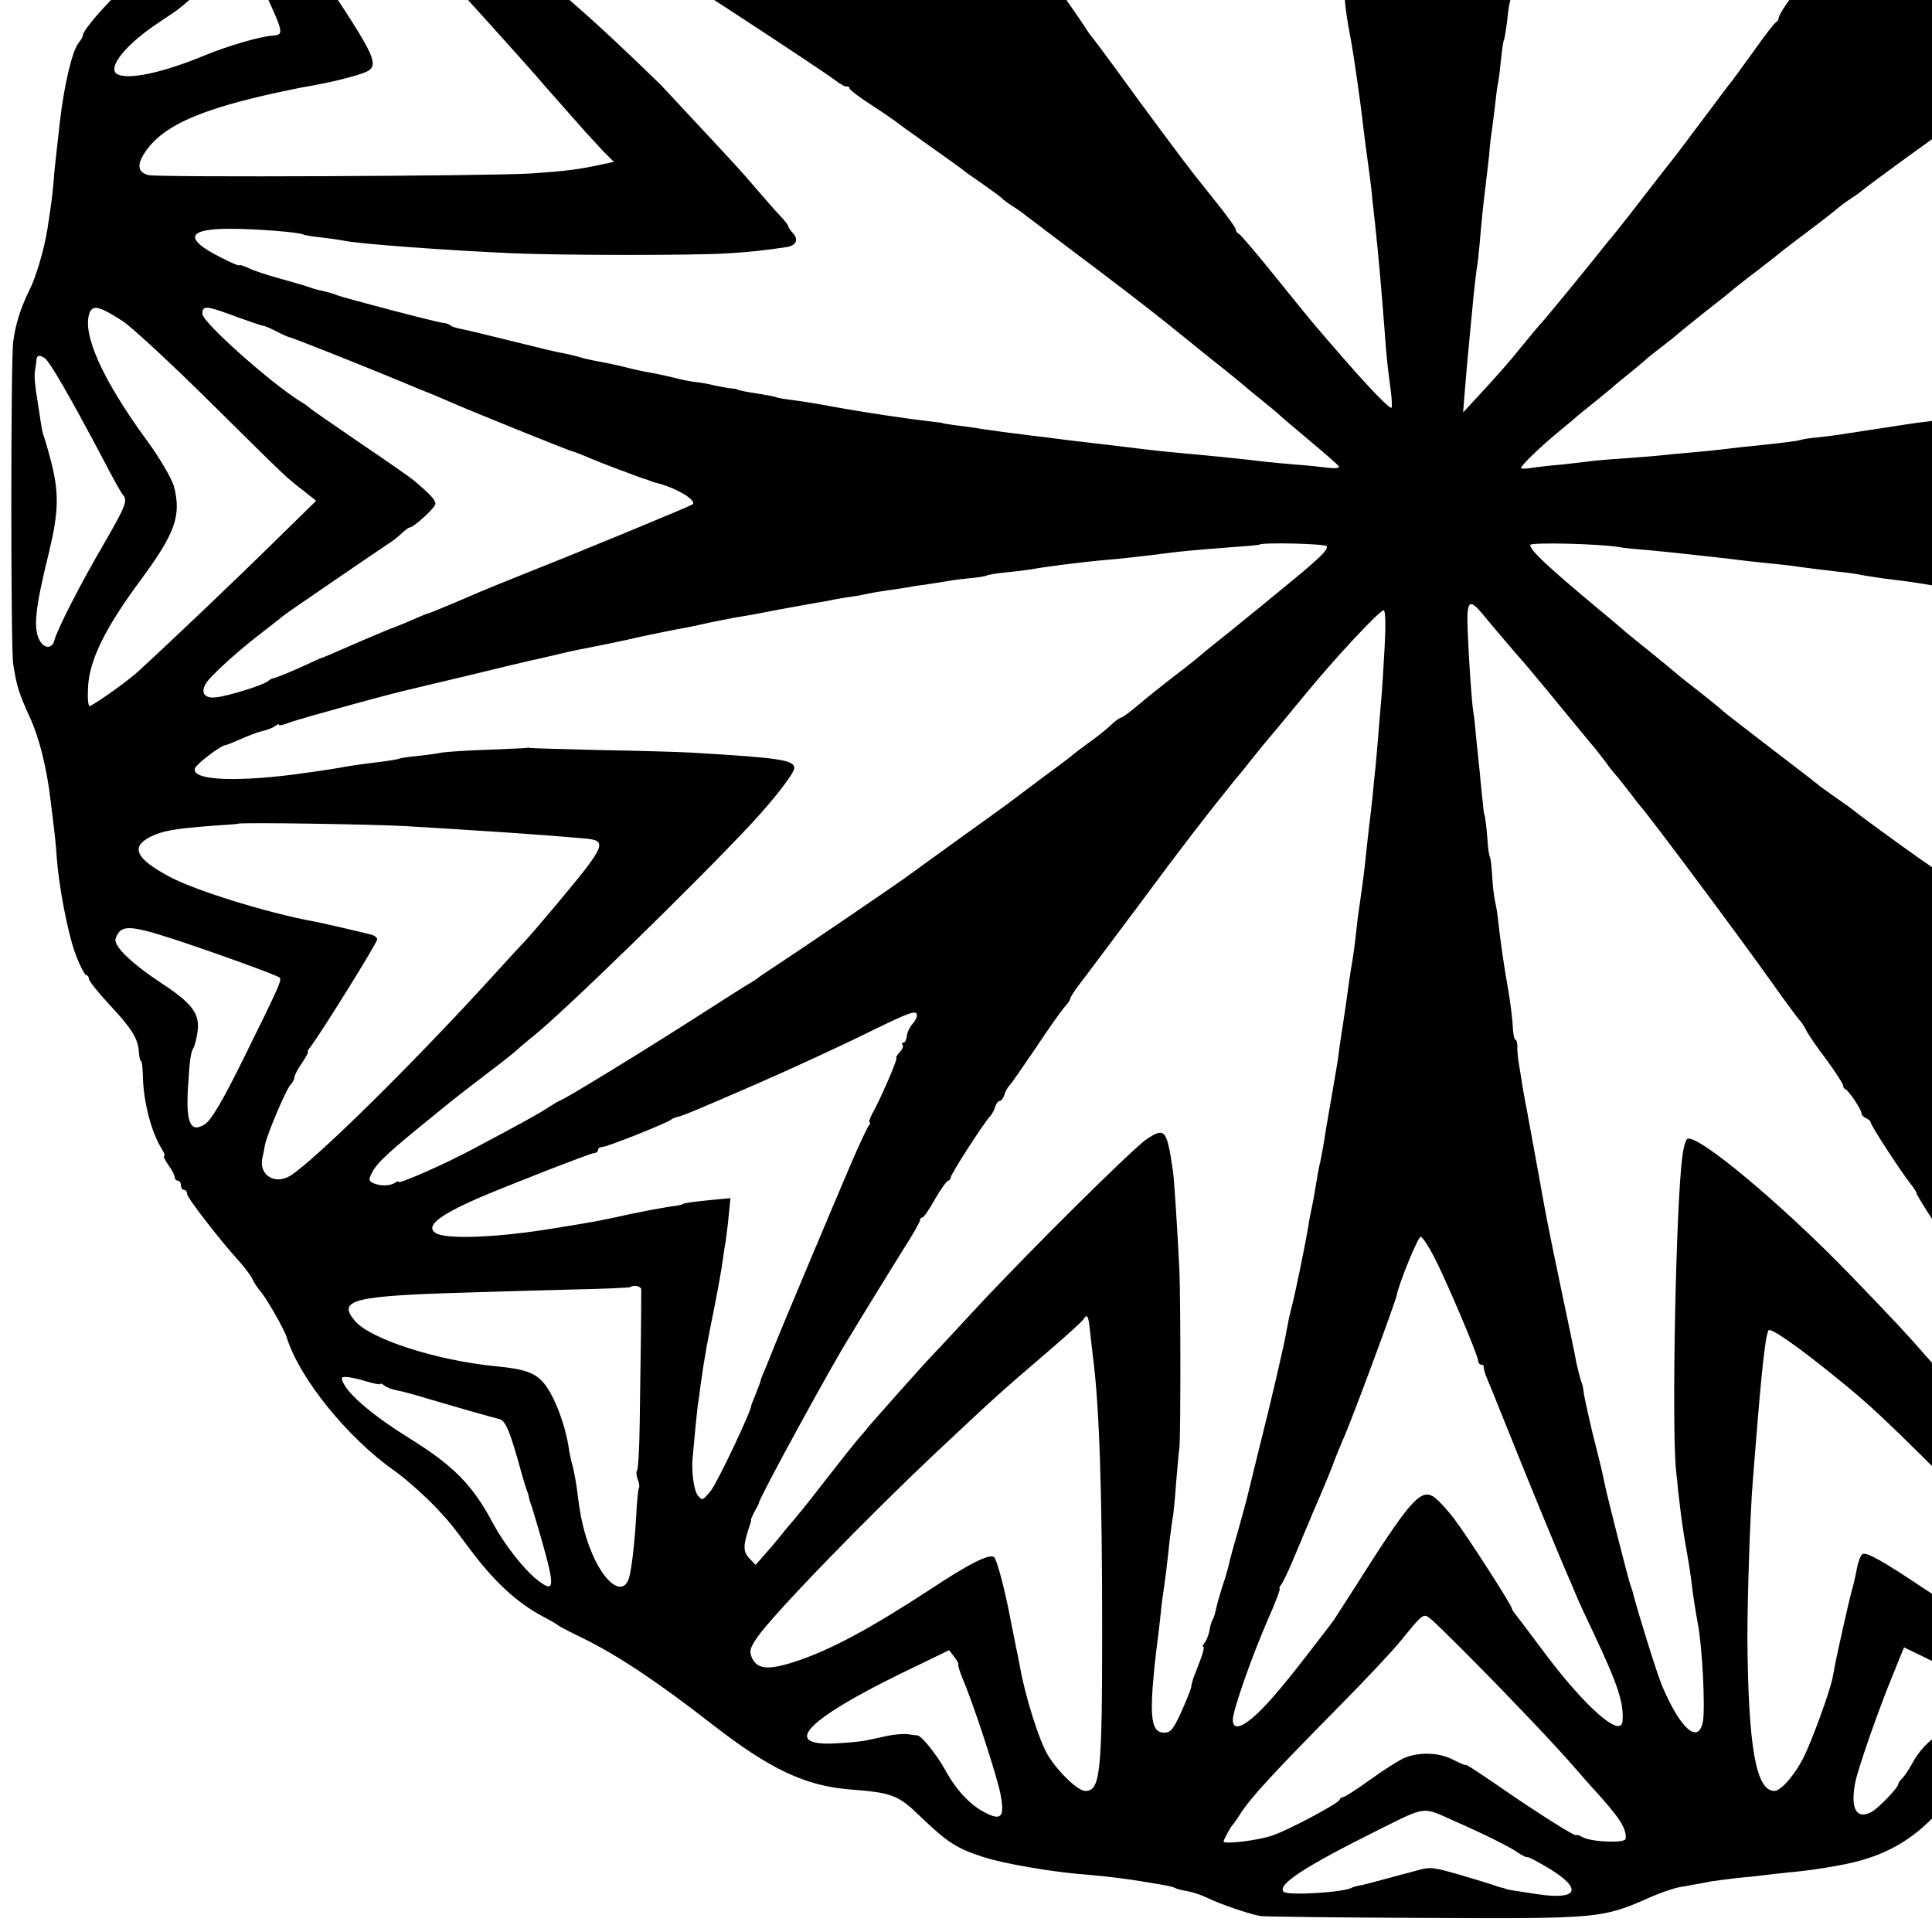 <?xml version="1.0" encoding="UTF-8"?>
<svg version="1.0" xmlns="http://www.w3.org/2000/svg"
 width="630pt" height="630pt" viewBox="0 0 630 630">
<g transform="translate(0,630) scale(0.1,-0.1)"
fill="#000000" stroke="none">
<path d="M4208 9285 c-2 -2 -19 -5 -39 -8 -19 -2 -45 -10 -57 -16 -12 -6 -22
-9 -22 -5 0 3 -6 2 -12 -4 -18 -14 -154 -61 -197 -68 -45 -8 -66 -12 -66 -14
0 -3 -40 -10 -85 -16 -25 -3 -61 -7 -80 -9 -19 -3 -57 -7 -85 -10 -27 -3 -68
-7 -90 -10 -40 -5 -49 -6 -133 -19 -67 -11 -174 -46 -204 -67 -14 -11 -29 -19
-32 -19 -7 0 -44 -32 -110 -94 -57 -54 -106 -73 -208 -80 -98 -6 -201 -37
-294 -87 -72 -39 -235 -154 -286 -201 -10 -10 -22 -18 -27 -18 -5 0 -11 -4
-13 -8 -11 -26 -203 -152 -231 -152 -21 0 -129 -59 -187 -103 -67 -50 -127
-109 -207 -202 -73 -86 -169 -181 -294 -295 -133 -121 -192 -182 -228 -233
-17 -25 -31 -48 -31 -52 0 -6 -43 -95 -63 -130 -34 -59 -62 -101 -71 -107 -7
-5 -7 -8 -1 -8 6 0 6 -3 -1 -8 -6 -4 -30 -36 -54 -72 -24 -36 -48 -69 -52 -75
-69 -85 -193 -269 -235 -350 -49 -95 -62 -151 -59 -262 3 -99 0 -126 -13 -118
-15 9 -171 -156 -171 -181 0 -4 -6 -15 -13 -23 -21 -25 -48 -137 -62 -261 -3
-25 -7 -65 -10 -90 -3 -25 -8 -70 -10 -100 -5 -55 -8 -78 -20 -155 -10 -65
-37 -157 -58 -199 -30 -60 -47 -116 -54 -171 -8 -66 -8 -999 0 -1050 12 -75
18 -94 57 -180 28 -62 53 -161 65 -265 14 -113 17 -138 20 -185 7 -96 35 -241
59 -310 15 -41 32 -75 38 -75 4 0 8 -6 8 -12 0 -7 30 -44 66 -83 73 -78 94
-111 97 -155 1 -17 4 -30 7 -30 3 0 5 -21 6 -48 1 -83 28 -186 62 -239 8 -13
11 -23 7 -23 -3 0 3 -13 14 -29 12 -16 21 -34 21 -40 0 -6 5 -11 10 -11 6 0
10 -7 10 -15 0 -8 5 -15 10 -15 6 0 10 -6 10 -13 0 -13 113 -158 171 -221 15
-17 34 -41 41 -55 7 -15 19 -32 25 -39 19 -20 80 -126 88 -153 41 -133 198
-327 350 -434 40 -28 113 -94 149 -134 34 -37 36 -39 101 -126 78 -104 151
-171 235 -216 25 -13 47 -26 50 -29 3 -3 41 -23 85 -44 113 -56 243 -143 415
-277 189 -147 304 -202 450 -214 142 -11 159 -18 235 -92 84 -80 114 -100 197
-127 68 -23 236 -52 353 -60 51 -4 130 -14 175 -22 14 -2 41 -7 60 -10 19 -3
39 -8 43 -11 5 -3 22 -7 40 -10 17 -3 47 -13 67 -23 39 -19 132 -51 170 -58
14 -2 252 -5 530 -6 579 -3 585 -2 745 69 30 13 71 27 90 31 6 1 26 4 45 8 19
3 46 8 59 11 13 2 52 7 85 11 34 3 72 7 86 9 14 2 50 6 80 9 54 5 107 12 165
23 132 23 226 71 311 159 67 68 91 80 179 89 121 13 177 25 245 52 8 4 17 7
20 8 54 14 260 152 349 233 19 17 43 38 55 47 96 69 136 94 245 146 164 79
292 180 390 309 14 19 32 41 39 48 6 7 12 17 12 20 0 4 16 25 35 47 19 22 35
43 35 47 0 4 49 40 110 82 145 100 230 189 285 301 11 22 30 57 43 77 12 21
20 38 17 38 -8 0 186 304 204 320 3 3 26 32 51 65 25 33 48 62 51 65 10 8 85
122 109 165 50 89 61 134 75 308 6 77 25 113 90 167 44 36 98 112 98 136 0 8
4 14 8 14 4 0 16 35 28 78 27 104 50 252 38 252 -5 0 -5 5 1 13 6 6 13 44 16
82 2 39 6 70 6 70 1 0 3 16 5 35 1 19 3 35 5 35 1 0 3 11 5 25 6 54 17 98 42
165 14 39 34 93 44 122 27 75 32 135 32 363 -4 868 -1 815 -50 932 -38 90 -57
161 -69 248 -3 25 -8 54 -11 65 -2 11 -6 43 -8 70 -13 142 -18 182 -36 272 -6
29 -10 55 -9 58 0 3 -7 19 -15 35 -9 17 -13 30 -10 30 18 0 -67 132 -124 193
-84 89 -85 91 -95 222 -17 200 -82 325 -323 619 -37 45 -110 168 -159 265 -29
58 -70 126 -91 151 -39 47 -224 233 -333 335 -36 34 -103 103 -150 155 -128
143 -232 240 -257 240 -6 0 -13 3 -15 8 -1 4 -43 27 -93 52 -49 25 -91 48 -93
52 -2 5 -8 8 -13 8 -10 0 -176 109 -200 132 -30 27 -184 142 -248 184 -36 24
-71 48 -78 54 -7 5 -16 10 -21 10 -4 0 -26 8 -48 19 -56 27 -112 36 -264 42
-62 3 -84 14 -144 74 -135 137 -269 194 -486 210 -193 13 -263 20 -310 30 -14
3 -36 7 -49 10 -35 7 -124 36 -136 45 -5 4 -37 18 -70 30 -57 22 -72 23 -270
21 -431 -5 -472 -5 -570 3 -121 10 -213 14 -217 11z m906 -90 c12 -13 13 -20
4 -35 -13 -20 -96 -67 -110 -62 -4 1 -8 -2 -8 -7 0 -7 -18 -16 -50 -25 -3 0
-69 -38 -147 -84 -78 -45 -145 -82 -149 -82 -4 0 -53 27 -110 60 -147 86 -261
144 -321 164 -104 34 -63 71 69 63 43 -3 82 -8 87 -11 5 -3 26 -8 47 -10 22
-2 62 -9 89 -16 97 -23 111 -25 175 -24 41 1 98 11 155 29 50 16 97 29 105 31
8 2 31 7 50 12 54 15 97 14 114 -3z m-952 -190 c57 -23 192 -101 221 -128 16
-16 106 -77 112 -77 3 0 14 -8 25 -17 11 -10 43 -30 71 -44 50 -27 52 -27 87
-11 21 10 55 28 77 41 74 46 180 115 185 122 3 3 52 31 110 62 121 64 194 88
228 76 22 -8 22 -9 7 -46 -9 -21 -20 -39 -25 -41 -6 -2 -10 -9 -10 -15 -1 -18
-151 -181 -442 -481 l-155 -158 -115 118 c-120 123 -152 157 -278 291 -128
136 -147 158 -194 227 -43 63 -54 94 -40 109 11 10 72 -2 136 -28z m2019 -155
c59 -101 93 -149 115 -161 33 -17 103 -15 194 6 38 9 160 15 176 8 8 -3 19
-14 24 -24 8 -14 5 -23 -12 -39 -19 -18 -162 -102 -178 -106 -6 -1 -188 -87
-240 -114 l-40 -20 -25 49 c-57 114 -155 390 -155 439 0 20 7 36 21 46 19 13
25 13 55 -7 18 -12 47 -47 65 -77z m-2932 61 c14 -27 4 -121 -19 -176 -5 -11
-21 -54 -36 -95 -15 -41 -37 -95 -48 -120 -11 -25 -21 -47 -21 -50 -3 -17 -37
-70 -43 -66 -4 2 -91 44 -195 94 -103 50 -193 97 -201 104 -8 7 -23 21 -35 30
-22 19 -27 44 -12 67 6 10 24 12 72 7 84 -9 124 -14 124 -16 0 -1 11 -3 25 -5
14 -2 46 -8 73 -13 44 -9 50 -8 75 17 16 14 52 62 81 106 86 130 135 165 160
116z m2602 -108 c36 -45 74 -124 101 -212 20 -66 22 -74 32 -132 3 -19 8 -45
11 -59 3 -14 8 -41 11 -60 8 -54 31 -160 43 -207 11 -38 17 -43 49 -34 1 1 3
0 5 0 6 -3 216 126 243 149 21 19 264 152 264 146 0 -2 18 5 40 16 22 11 40
18 40 14 0 -4 7 -1 15 6 8 6 41 14 74 17 55 5 60 4 76 -21 17 -25 17 -26 -26
-78 -24 -29 -57 -69 -74 -88 -44 -51 -519 -526 -595 -595 -117 -107 -166 -149
-205 -180 -21 -16 -43 -34 -49 -40 -25 -23 -127 -96 -141 -101 -12 -5 -15 4
-16 42 -1 27 -3 67 -4 89 -8 94 -16 195 -21 265 -2 41 -7 113 -11 160 -9 127
-9 652 0 754 8 101 24 171 45 203 14 23 14 23 39 3 13 -10 38 -36 54 -57z
m-2274 37 c26 -56 35 -159 36 -410 1 -218 -10 -486 -27 -715 -3 -38 -8 -104
-12 -145 -8 -109 -23 -232 -29 -238 -5 -5 -112 75 -151 113 -11 11 -38 34 -60
52 -22 18 -70 61 -106 95 -37 35 -126 119 -199 188 -179 169 -421 412 -490
491 -88 100 -110 157 -69 179 63 34 268 -54 540 -229 237 -154 234 -152 249
-93 16 59 30 126 36 168 2 21 7 49 10 62 11 50 15 68 19 87 16 83 67 237 102
307 32 63 89 120 117 116 12 -2 27 -14 34 -28z m1973 -172 c8 -22 6 -192 -4
-248 -11 -67 -15 -88 -21 -130 -4 -25 -9 -52 -10 -61 -14 -74 -31 -276 -40
-489 -6 -113 -6 -781 -1 -845 7 -93 18 -160 26 -169 14 -14 53 1 96 36 99 81
681 675 821 837 21 25 50 57 64 72 14 16 36 43 50 60 13 18 30 38 37 45 6 7
12 17 12 22 0 6 3 12 8 14 4 2 41 46 82 98 41 52 83 104 93 115 10 11 33 37
50 58 36 43 50 46 64 15 13 -30 10 -65 -10 -112 -10 -21 -17 -42 -17 -47 0 -5
-5 -9 -12 -9 -6 0 -9 -3 -6 -6 4 -3 -9 -33 -27 -67 -19 -34 -47 -87 -63 -117
-16 -30 -41 -75 -56 -100 -15 -25 -32 -57 -39 -72 -6 -16 -15 -28 -19 -28 -4
0 -8 -4 -8 -10 0 -5 -22 -47 -50 -94 -27 -47 -50 -89 -50 -95 0 -6 -4 -11 -8
-11 -5 0 -14 -11 -20 -25 -28 -61 -458 -737 -481 -755 -3 -3 -12 -17 -20 -32
-8 -16 -18 -28 -23 -28 -4 0 -8 -7 -8 -15 0 -8 -4 -15 -10 -15 -5 0 -10 -7
-10 -15 0 -8 -4 -15 -8 -15 -4 0 -23 -25 -41 -54 -18 -30 -36 -56 -39 -58 -11
-5 -52 -66 -52 -77 0 -5 -4 -11 -8 -13 -4 -1 -37 -43 -72 -93 -36 -49 -70 -97
-77 -105 -7 -8 -44 -58 -83 -110 -39 -52 -81 -108 -94 -125 -13 -16 -66 -84
-117 -150 -51 -66 -98 -125 -104 -131 -5 -6 -23 -28 -40 -50 -41 -51 -177
-218 -185 -224 -3 -3 -25 -30 -50 -60 -53 -66 -89 -106 -152 -174 l-47 -51 4
50 c5 67 17 194 20 225 1 14 6 57 9 95 4 39 9 82 11 96 3 14 7 52 10 85 6 70
12 132 20 194 3 25 8 68 11 95 2 28 6 64 9 80 2 17 7 53 10 80 3 28 7 61 10
75 3 14 7 49 10 79 3 30 7 57 9 60 2 3 7 33 11 66 3 32 8 62 11 66 2 4 6 31 9
60 3 30 7 61 10 69 2 8 7 33 10 55 12 91 81 470 85 470 1 0 3 9 4 20 3 27 19
117 22 130 1 6 12 54 23 109 12 54 24 110 27 125 3 14 7 35 9 46 2 11 7 31 10
45 8 31 13 57 19 90 2 14 16 74 31 134 31 126 30 121 50 206 8 36 17 73 20 83
3 9 7 26 9 37 3 11 17 64 32 117 14 54 27 103 28 108 2 6 9 30 16 55 7 25 14
50 16 57 6 29 79 232 96 268 50 100 80 126 98 83z m-1679 -96 c16 -36 96 -280
104 -316 1 -6 5 -18 8 -26 7 -17 76 -283 83 -320 3 -14 7 -33 10 -42 3 -9 6
-25 8 -35 2 -11 12 -51 21 -89 9 -38 18 -78 21 -89 6 -27 34 -155 40 -180 9
-45 25 -121 28 -140 3 -11 9 -40 15 -65 5 -25 13 -61 16 -80 3 -19 17 -89 30
-155 25 -126 26 -130 50 -265 8 -47 17 -97 20 -112 10 -53 15 -84 30 -173 3
-16 8 -46 11 -65 4 -19 8 -44 9 -55 1 -11 3 -20 4 -20 1 0 4 -18 6 -40 3 -37
7 -66 20 -135 10 -52 35 -230 40 -280 4 -35 9 -72 21 -160 3 -25 8 -61 9 -80
2 -19 6 -55 9 -80 10 -93 20 -204 32 -360 5 -70 7 -93 19 -182 4 -32 5 -58 2
-58 -9 0 -69 62 -146 150 -110 126 -108 124 -230 275 -62 77 -117 142 -122
143 -5 2 -9 8 -9 13 0 6 -30 47 -66 92 -36 45 -71 89 -77 97 -21 26 -181 241
-252 340 -38 52 -72 97 -75 100 -3 3 -9 12 -15 21 -13 22 -131 191 -143 204
-4 6 -37 53 -72 105 -35 52 -68 99 -72 105 -5 5 -26 37 -48 70 -22 33 -44 67
-50 75 -45 68 -60 92 -60 96 0 3 -5 10 -11 17 -18 21 -138 207 -133 207 3 0 0
6 -6 13 -24 28 -120 183 -120 195 0 6 -4 12 -10 12 -5 0 -10 4 -10 9 0 5 -17
35 -37 67 -21 31 -38 60 -38 63 0 3 -8 18 -18 34 -37 58 -47 77 -48 84 -1 5
-10 20 -20 35 -10 14 -19 31 -19 37 0 6 -3 11 -8 11 -4 0 -13 15 -21 33 -8 17
-25 49 -38 70 -13 20 -20 37 -16 37 5 0 3 4 -2 8 -14 10 -77 145 -100 214 -15
46 -17 62 -7 82 6 14 17 26 23 26 10 0 116 -103 153 -149 10 -13 68 -90 129
-170 61 -80 114 -148 117 -151 4 -4 37 -44 110 -133 141 -173 586 -607 760
-740 52 -40 89 -44 88 -9 0 9 2 37 6 62 4 25 8 86 11 135 2 50 5 90 5 90 8 0
12 716 5 785 -6 54 -24 189 -29 216 -2 10 -7 39 -10 64 -3 25 -8 56 -11 70 -7
33 -14 84 -21 145 -3 28 -7 56 -9 63 -3 8 -8 67 -11 132 -6 113 -6 118 17 141
l22 22 30 -34 c16 -19 37 -53 48 -77z m1418 66 c6 -17 0 -47 -21 -108 -25 -69
-148 -366 -216 -520 -9 -19 -16 -37 -17 -40 0 -3 -11 -27 -23 -54 -12 -27 -22
-50 -22 -53 0 -2 -8 -23 -19 -46 -10 -23 -42 -103 -70 -177 -29 -74 -56 -144
-61 -155 -4 -11 -18 -47 -30 -80 -12 -33 -26 -69 -30 -80 -73 -174 -104 -242
-116 -254 -17 -18 -40 30 -177 374 -53 132 -101 254 -108 270 -7 17 -13 32
-14 35 -1 3 -6 16 -12 30 -6 14 -21 50 -33 80 -23 57 -34 84 -69 162 -11 26
-21 50 -21 53 0 3 -9 24 -20 48 -57 124 -140 322 -140 333 0 8 -5 14 -12 14
-6 0 -9 2 -6 6 3 3 -3 27 -13 55 -11 27 -19 60 -19 74 0 53 74 19 149 -69 14
-15 29 -33 35 -40 35 -36 95 -121 196 -271 177 -266 237 -344 260 -338 27 7
70 62 196 253 59 91 112 167 116 168 5 2 8 8 8 13 0 24 210 285 255 318 37 26
44 26 54 -1z m-3501 -467 c11 -7 5 -41 -33 -177 -25 -93 -48 -179 -51 -191 -2
-12 -9 -35 -15 -50 -6 -16 -10 -29 -9 -31 7 -12 -15 -61 -28 -65 -334 -99
-439 -129 -472 -132 -14 -2 -32 -4 -40 -6 -23 -6 -13 32 18 64 25 26 111 88
157 113 50 27 73 41 115 74 64 49 81 69 180 215 83 123 141 195 158 195 4 0
13 -4 20 -9z m279 -8 c5 -10 8 -93 8 -185 0 -93 2 -168 5 -168 3 0 5 -69 6
-153 1 -184 12 -367 25 -410 5 -18 9 -36 9 -40 0 -8 -58 -4 -145 8 -49 7 -227
16 -430 21 -276 6 -325 8 -325 14 0 3 -12 5 -27 4 -39 -1 -72 22 -66 46 6 24
81 71 149 94 59 19 64 21 164 41 352 74 336 69 351 113 7 20 14 39 14 42 1 3
4 12 8 20 3 8 13 47 22 85 8 39 22 99 31 135 8 36 17 74 19 85 6 31 13 60 15
60 1 0 4 11 6 25 9 48 69 154 94 167 35 18 58 16 67 -4z m5536 -36 c44 -48 50
-56 60 -77 4 -8 18 -33 32 -55 13 -22 29 -49 34 -60 12 -28 81 -118 97 -128 7
-4 19 -13 26 -20 7 -7 45 -31 83 -53 137 -79 135 -78 207 -143 52 -47 56 -66
17 -66 -51 -1 -314 70 -456 122 -39 14 -44 20 -63 77 -42 126 -128 441 -123
449 9 16 48 -5 86 -46z m-257 -1 c30 -31 49 -74 73 -161 10 -37 13 -57 27
-160 3 -22 12 -69 19 -105 38 -184 47 -194 210 -221 39 -6 79 -13 90 -16 11
-2 36 -6 55 -9 19 -3 51 -9 70 -14 19 -5 46 -11 60 -14 75 -14 168 -57 201
-93 38 -41 42 -61 16 -69 -35 -12 -47 -14 -122 -19 -38 -2 -70 -4 -70 -5 0 -1
-97 -3 -215 -5 -312 -7 -408 -12 -524 -30 -34 -5 -47 -4 -42 3 3 6 9 32 12 59
3 26 7 59 10 73 11 60 20 336 25 770 1 35 27 62 53 54 12 -3 35 -20 52 -38z
m-5000 -279 c4 -11 13 -35 20 -54 8 -18 14 -34 13 -35 -1 -2 7 -21 18 -43 11
-22 44 -98 72 -168 29 -71 57 -140 63 -155 6 -15 12 -31 14 -37 1 -5 23 -59
49 -120 26 -60 49 -117 52 -125 7 -20 16 -43 52 -123 17 -38 31 -70 31 -73 0
-3 131 -301 178 -404 34 -74 65 -170 58 -177 -3 -4 -23 2 -44 12 -20 10 -39
19 -42 20 -5 1 -62 27 -182 84 -37 17 -70 32 -73 32 -2 0 -31 13 -62 28 -32
16 -107 50 -168 76 -60 26 -126 55 -145 63 -19 9 -37 17 -40 17 -3 1 -18 7
-33 13 -16 7 -30 12 -32 12 -2 0 -33 14 -68 30 -36 17 -70 30 -76 30 -6 0 -19
4 -29 10 -9 5 -115 48 -235 95 -212 84 -327 140 -327 160 0 25 21 39 59 39 23
1 41 5 41 9 0 5 5 5 10 2 6 -4 32 -8 58 -10 71 -5 149 -15 232 -31 41 -8 91
-17 110 -20 19 -3 55 -10 80 -15 48 -10 72 -15 160 -29 89 -15 143 -22 180
-24 34 -1 35 0 35 39 -1 22 -4 65 -9 95 -4 30 -10 69 -12 85 -2 17 -8 50 -14
75 -5 25 -12 62 -15 84 -3 21 -7 41 -10 45 -2 4 -6 25 -9 47 -3 21 -8 55 -11
74 -3 19 -8 51 -10 70 -3 19 -7 49 -10 65 -3 17 -8 70 -11 120 -3 49 -7 92
-10 96 -2 4 0 10 5 13 5 4 8 14 6 24 -1 9 2 25 7 36 9 17 12 16 39 -10 16 -15
32 -36 35 -47z m4685 -4 c20 -51 25 -114 15 -178 -3 -16 -7 -50 -10 -75 -3
-25 -8 -56 -11 -70 -3 -14 -7 -38 -10 -55 -3 -16 -8 -41 -10 -55 -3 -14 -7
-36 -10 -50 -3 -14 -10 -50 -16 -80 -6 -30 -12 -64 -14 -75 -2 -11 -8 -47 -14
-80 -7 -33 -15 -90 -18 -126 l-5 -66 58 3 c33 2 70 5 84 8 14 3 68 12 120 21
52 9 122 22 155 30 33 7 77 16 99 19 21 4 42 8 46 11 4 2 25 7 46 9 21 3 57 8
79 12 22 4 64 8 92 8 29 1 53 4 53 7 0 3 17 4 38 2 20 -2 50 -5 66 -7 34 -3
44 -20 25 -42 -19 -24 -184 -103 -359 -173 -85 -35 -164 -67 -175 -71 -11 -5
-49 -21 -85 -36 -36 -14 -78 -32 -95 -39 -27 -11 -61 -25 -75 -30 -6 -2 -9 -3
-205 -88 -202 -86 -238 -103 -318 -143 -38 -19 -75 -34 -83 -34 -8 0 -14 -4
-14 -10 0 -5 -5 -10 -11 -10 -6 0 -40 -14 -76 -30 -36 -17 -68 -29 -70 -26 -3
2 9 34 26 71 17 36 31 71 31 76 0 5 5 9 12 9 6 0 9 3 6 6 -3 3 13 47 37 97 49
106 72 157 110 247 15 36 35 83 45 105 10 22 45 108 79 190 34 83 69 164 77
182 7 17 14 34 14 38 0 3 11 31 25 61 14 30 25 57 25 59 0 2 14 34 30 70 17
36 30 67 30 70 0 11 94 204 113 232 27 40 34 41 48 6z m1068 -967 c16 -19 -2
-48 -65 -101 -26 -22 -57 -49 -70 -60 -12 -11 -32 -27 -44 -35 -13 -8 -28 -20
-34 -25 -6 -6 -58 -46 -115 -90 -58 -44 -114 -89 -126 -100 -11 -11 -45 -40
-75 -65 -53 -44 -100 -87 -229 -205 -79 -72 -388 -381 -451 -450 -65 -71 -123
-143 -155 -193 -34 -51 -27 -61 45 -63 25 0 59 -2 75 -4 17 -2 125 -7 240 -11
358 -13 733 -9 845 10 14 3 45 7 70 11 25 3 54 8 65 9 11 2 58 9 105 15 47 7
101 15 120 18 87 13 301 18 343 8 15 -4 27 -12 27 -18 0 -13 -40 -57 -52 -57
-4 0 -35 -13 -68 -29 -33 -16 -60 -28 -60 -26 0 2 -37 -10 -82 -26 -46 -16
-85 -30 -88 -31 -3 0 -9 -2 -15 -4 -17 -6 -357 -95 -374 -99 -9 -2 -45 -11
-81 -20 -36 -10 -74 -19 -85 -20 -11 -1 -20 -3 -20 -4 0 -2 -11 -4 -25 -7 -14
-2 -54 -11 -89 -20 -103 -25 -134 -32 -184 -39 -22 -4 -50 -10 -63 -16 -14 -5
-28 -8 -32 -8 -4 1 -9 0 -12 -1 -9 -3 -45 -10 -67 -12 -13 -1 -23 -6 -23 -11
0 -4 -4 -6 -9 -3 -7 5 -48 -2 -176 -30 -11 -2 -36 -7 -55 -10 -19 -3 -53 -9
-75 -14 -22 -5 -56 -12 -75 -15 -19 -3 -108 -19 -197 -36 -89 -16 -165 -29
-170 -28 -4 1 -10 0 -13 -1 -12 -4 -47 -11 -80 -15 -19 -2 -48 -7 -65 -11 -16
-4 -43 -8 -60 -10 -16 -1 -73 -10 -125 -18 -149 -23 -172 -27 -220 -32 -25 -2
-52 -6 -60 -9 -14 -4 -57 -9 -160 -20 -25 -2 -65 -7 -90 -10 -25 -3 -74 -8
-110 -11 -36 -3 -78 -7 -95 -9 -16 -2 -71 -6 -122 -10 -51 -3 -102 -8 -115
-10 -13 -2 -52 -6 -87 -10 -36 -3 -80 -8 -98 -11 -18 -3 -33 -3 -33 0 0 8 60
66 114 111 27 22 54 45 60 50 6 6 33 28 61 50 27 22 55 45 61 50 6 6 30 26 54
45 24 19 48 40 54 45 6 6 31 26 56 45 25 19 47 37 50 40 3 3 41 34 85 69 44
34 89 70 100 80 11 9 49 39 85 66 36 28 67 52 70 55 3 3 41 32 85 65 44 33 86
66 94 73 8 7 26 21 40 30 14 9 33 22 41 29 36 29 232 172 286 208 32 22 61 42
64 46 3 3 28 21 55 40 28 18 52 36 55 39 3 3 12 10 22 15 9 6 101 67 205 136
300 201 609 389 637 388 5 -1 12 4 15 9 3 5 40 26 81 47 41 21 77 40 80 44 3
3 95 50 205 105 110 54 216 106 235 116 43 23 74 24 89 6z m-6752 -21 c16 -8
34 -15 41 -15 14 0 125 -54 222 -109 30 -17 66 -36 80 -43 14 -7 103 -59 198
-115 94 -57 175 -103 178 -103 3 0 11 -6 19 -12 7 -7 50 -35 95 -63 106 -65
506 -328 544 -357 17 -13 33 -22 38 -20 4 1 8 -2 8 -6 0 -4 30 -28 68 -52 37
-24 72 -48 77 -52 6 -5 57 -42 115 -83 58 -41 110 -78 115 -83 6 -5 35 -25 65
-46 30 -21 57 -41 60 -45 3 -3 18 -15 33 -24 16 -10 36 -24 45 -32 9 -7 74
-56 144 -109 126 -94 256 -194 313 -240 17 -14 80 -64 140 -113 61 -48 112
-90 115 -93 3 -3 26 -22 52 -43 26 -21 53 -43 60 -50 7 -7 52 -45 101 -86 48
-40 90 -77 93 -82 3 -6 -13 -7 -38 -4 -24 3 -70 8 -103 10 -33 3 -80 7 -105
10 -81 10 -185 20 -295 30 -22 2 -60 6 -85 9 -25 3 -65 8 -90 11 -103 12 -127
15 -170 20 -25 3 -63 8 -85 11 -22 2 -58 7 -80 10 -22 2 -69 9 -105 14 -36 6
-81 12 -100 14 -19 3 -35 5 -35 6 0 1 -16 3 -35 5 -79 9 -221 30 -330 50 -47
9 -105 18 -130 21 -24 3 -47 7 -50 9 -3 2 -26 6 -50 10 -53 8 -75 13 -75 15 0
1 -11 3 -25 4 -14 2 -36 6 -50 9 -14 4 -41 9 -60 11 -19 2 -53 9 -75 15 -22 5
-56 13 -75 16 -19 3 -51 10 -70 15 -33 8 -48 12 -117 25 -16 3 -36 8 -45 11
-9 3 -27 7 -40 10 -39 7 -58 12 -188 44 -69 17 -138 34 -155 37 -16 3 -32 8
-35 11 -3 4 -14 8 -24 9 -19 1 -318 80 -346 90 -18 7 -28 10 -55 16 -11 2 -27
7 -35 10 -8 3 -51 16 -95 28 -44 12 -92 28 -107 36 -16 7 -28 11 -28 8 0 -3
-26 8 -57 24 -124 62 -115 95 26 95 84 0 228 -11 241 -19 3 -2 28 -6 56 -9 27
-3 61 -8 76 -11 53 -11 346 -32 553 -41 163 -7 597 -7 700 0 79 5 120 10 188
20 32 4 42 24 24 44 -9 10 -17 21 -17 25 0 3 -10 16 -22 29 -13 13 -45 50 -73
82 -27 32 -63 73 -80 91 -16 18 -75 81 -130 140 -55 59 -105 113 -111 119
-116 113 -205 196 -274 256 -47 41 -87 77 -90 80 -11 12 -300 240 -375 296
-142 105 -215 176 -215 206 0 19 4 20 60 14 33 -4 72 -13 87 -21z m7087 -16
c37 -88 -37 -265 -235 -562 -44 -65 -79 -122 -79 -127 0 -6 -4 -10 -9 -10 -16
0 -19 -51 -4 -65 12 -13 60 -29 118 -41 11 -2 34 -7 50 -10 17 -4 37 -7 45 -9
129 -17 363 -88 426 -127 79 -51 132 -124 107 -149 -20 -20 -123 -24 -533 -23
-394 1 -635 7 -780 20 -36 3 -81 7 -100 9 -64 5 -110 17 -110 28 0 14 70 100
205 252 174 195 310 340 505 535 185 185 266 255 337 291 20 10 39 19 41 19 1
0 9 -14 16 -31z m-7436 -41 c102 -68 186 -144 347 -308 119 -121 128 -131 240
-255 39 -43 87 -97 107 -119 20 -23 45 -50 55 -62 10 -12 45 -52 78 -89 33
-37 70 -79 83 -94 13 -14 39 -42 58 -63 l36 -36 -29 -6 c-87 -19 -126 -24
-248 -32 -144 -8 -1210 -13 -1241 -5 -35 9 -39 34 -10 76 62 92 200 148 506
209 14 2 50 9 80 15 30 6 79 18 107 27 77 24 75 31 -101 299 -112 170 -173
275 -160 275 3 0 2 6 -4 13 -10 11 -19 59 -26 132 -2 19 3 43 10 54 17 24 40
18 112 -31z m-305 -146 c26 -25 62 -93 159 -302 74 -158 75 -163 38 -166 -42
-3 -142 -32 -221 -64 -139 -58 -254 -82 -288 -61 -32 21 32 99 139 169 30 20
60 40 65 45 60 47 70 66 56 111 -9 29 -15 64 -26 156 -8 57 -7 128 0 140 9 15
45 2 78 -28z m8003 13 c8 -34 -5 -193 -22 -265 -3 -14 -8 -34 -11 -46 -6 -26
34 -68 120 -126 73 -50 157 -131 157 -152 0 -8 -5 -18 -12 -22 -20 -12 -94 -4
-155 17 -32 11 -62 21 -68 23 -5 2 -19 6 -30 11 -162 62 -200 74 -252 79 -12
1 -25 5 -29 8 -7 7 64 168 79 179 4 3 9 16 10 27 1 12 5 22 9 22 4 0 8 9 8 19
0 11 3 21 8 23 4 2 23 35 42 73 38 78 38 77 77 122 34 39 60 42 69 8z m-8296
-1412 c30 -20 160 -140 288 -267 258 -255 240 -238 300 -285 l43 -34 -144
-141 c-129 -127 -346 -333 -437 -416 -29 -27 -118 -91 -155 -112 -7 -4 -10 16
-8 58 3 89 55 195 172 353 113 153 133 210 108 306 -7 24 -48 95 -89 150 -144
197 -211 347 -186 414 10 28 32 23 108 -26z m382 10 c37 -13 71 -25 75 -25 4
0 24 -8 43 -18 19 -10 40 -19 45 -20 16 -4 225 -87 370 -147 33 -14 69 -29 80
-33 11 -4 36 -15 55 -23 81 -36 387 -159 411 -167 15 -4 42 -15 60 -23 19 -8
59 -24 89 -35 30 -11 64 -24 75 -28 11 -4 23 -8 28 -9 4 -2 9 -4 12 -5 3 -1 8
-3 13 -4 66 -16 137 -58 120 -71 -8 -6 -383 -161 -518 -214 -85 -34 -164 -66
-175 -71 -50 -22 -164 -70 -168 -70 -3 0 -27 -10 -54 -22 -26 -11 -52 -22 -58
-24 -5 -1 -48 -19 -95 -39 -114 -50 -134 -58 -140 -60 -3 0 -26 -11 -52 -23
-50 -23 -99 -43 -108 -44 -3 0 -10 -4 -16 -9 -15 -13 -133 -50 -171 -53 -35
-4 -49 14 -33 43 12 23 105 108 184 168 33 26 66 51 71 56 8 7 289 199 349
239 11 7 28 21 38 31 10 9 21 17 24 17 13 0 84 65 84 77 0 13 -18 32 -70 76
-12 10 -92 66 -178 124 -86 59 -159 109 -162 113 -3 3 -18 14 -35 24 -98 62
-314 255 -315 282 0 30 12 28 122 -13z m7852 31 c9 -3 16 -13 16 -21 0 -18
-130 -153 -147 -153 -7 0 -13 -3 -13 -8 0 -12 -116 -95 -344 -248 -114 -76
-224 -152 -243 -169 -34 -30 -34 -30 -15 -50 24 -25 47 -43 92 -75 19 -13 40
-29 46 -35 10 -9 134 -90 183 -120 44 -27 249 -175 296 -215 55 -46 122 -115
133 -136 35 -67 -87 -42 -318 64 -59 27 -190 83 -490 207 -58 24 -240 97 -405
163 -402 162 -388 155 -367 173 10 8 31 19 47 26 17 6 113 43 215 83 217 83
522 205 566 225 71 33 230 97 242 98 6 0 12 4 12 9 0 4 5 8 10 8 9 0 199 81
310 132 87 41 143 54 174 42z m383 -21 c21 -59 -7 -130 -101 -266 -33 -49 -65
-96 -71 -105 -5 -8 -18 -24 -27 -34 -10 -10 -18 -22 -18 -28 0 -5 -11 -26 -25
-46 -14 -20 -22 -40 -20 -44 3 -5 1 -11 -4 -15 -6 -3 -13 -25 -16 -48 -9 -60
17 -122 100 -239 150 -210 194 -315 186 -440 -1 -15 -10 -11 -53 19 -29 21
-58 42 -64 48 -6 5 -39 35 -74 65 -74 64 -185 169 -392 370 l-149 145 227 225
c304 302 341 335 428 394 49 33 62 33 73 -1z m-8871 -141 c17 -12 86 -132 191
-331 30 -58 59 -110 64 -115 16 -18 9 -36 -62 -159 -74 -126 -152 -278 -162
-316 -7 -27 -33 -27 -48 1 -21 40 -15 102 31 288 32 134 33 194 5 301 -9 35
-20 71 -23 79 -3 8 -6 22 -7 30 -1 8 -7 47 -13 85 -7 39 -11 81 -8 95 2 14 5
31 5 38 1 14 11 15 27 4z m9049 -24 c7 -18 11 -36 9 -39 -2 -4 -6 -24 -9 -45
-6 -43 -13 -79 -15 -79 -1 0 -3 -8 -6 -17 -2 -10 -6 -24 -7 -30 -2 -7 -7 -30
-12 -51 -4 -20 -11 -40 -16 -43 -5 -3 -7 -10 -4 -15 4 -5 3 -15 -2 -21 -27
-45 -20 -126 27 -303 11 -44 23 -89 26 -100 3 -11 8 -45 11 -76 4 -49 2 -59
-19 -83 l-24 -29 -45 89 c-24 49 -46 91 -49 94 -3 3 -13 21 -22 40 -10 19 -44
85 -76 146 l-58 111 58 114 c67 133 75 151 76 163 0 5 4 12 9 15 4 3 21 31 37
61 45 85 75 130 87 130 5 0 16 -15 24 -32z m-4869 -589 c5 -9 -11 -27 -78 -84
-44 -37 -253 -208 -287 -234 -18 -14 -40 -33 -50 -41 -9 -8 -45 -37 -81 -64
-36 -28 -88 -69 -116 -93 -28 -24 -54 -43 -58 -43 -4 0 -18 -10 -31 -22 -13
-13 -45 -39 -72 -58 -26 -19 -50 -37 -53 -40 -3 -3 -43 -34 -90 -68 -47 -35
-92 -69 -100 -75 -8 -7 -87 -64 -175 -127 -88 -63 -164 -119 -170 -123 -23
-18 -358 -246 -421 -287 -38 -25 -71 -47 -74 -50 -3 -3 -17 -12 -31 -20 -14
-8 -78 -49 -142 -90 -185 -119 -449 -281 -471 -289 -6 -2 -22 -12 -36 -21 -25
-17 -91 -54 -248 -137 -91 -49 -242 -115 -242 -107 0 3 -6 2 -12 -3 -18 -11
-49 -11 -71 -1 -15 8 -16 11 -3 36 18 33 55 67 206 189 83 68 72 58 169 133
47 35 92 71 100 79 9 9 30 26 46 39 94 73 532 500 716 697 75 81 139 164 139
180 0 27 -47 34 -340 51 -36 2 -166 6 -290 8 -124 3 -227 6 -230 7 -3 1 -9 1
-13 0 -5 -1 -63 -3 -130 -6 -67 -2 -133 -7 -146 -9 -13 -3 -49 -8 -79 -11 -30
-3 -57 -7 -61 -9 -3 -2 -33 -7 -66 -11 -73 -9 -91 -12 -130 -19 -28 -5 -82
-13 -150 -22 -199 -25 -333 -17 -319 21 6 15 85 75 99 75 3 0 25 9 48 19 24
11 56 23 72 27 17 4 36 11 43 17 6 5 12 7 12 3 0 -3 17 1 37 9 33 12 344 98
399 109 10 3 93 22 184 44 91 22 181 44 200 48 19 4 37 8 40 9 3 1 19 4 35 8
37 9 72 17 105 23 27 5 129 26 145 30 33 8 155 33 180 37 17 3 50 10 75 16 25
5 61 12 80 16 19 3 46 8 60 10 55 11 115 22 215 40 17 2 41 7 55 10 14 3 39 7
55 9 17 2 41 7 55 10 14 3 43 8 65 11 22 3 49 7 60 9 11 2 40 7 65 10 25 4 59
9 75 12 17 3 49 7 72 9 24 2 46 6 50 8 5 3 35 8 68 11 33 3 69 8 81 10 36 7
159 23 239 30 41 3 129 13 199 22 44 6 88 10 216 20 47 3 86 7 87 8 9 8 214 3
219 -5z m954 -3 c14 -3 57 -7 95 -10 39 -4 84 -8 100 -10 17 -2 62 -7 100 -11
39 -4 81 -9 95 -11 14 -2 50 -6 80 -9 30 -3 69 -7 85 -9 46 -7 116 -15 165
-21 25 -2 56 -7 70 -10 14 -3 45 -7 70 -11 55 -7 74 -9 125 -17 22 -4 58 -9
80 -12 22 -3 99 -15 170 -27 72 -11 139 -22 150 -23 31 -5 85 -15 145 -26 70
-14 94 -18 123 -23 12 -1 36 -6 52 -9 17 -4 42 -9 58 -12 49 -9 81 -16 157
-31 41 -9 86 -18 100 -20 14 -3 34 -8 45 -11 11 -3 29 -7 40 -9 11 -2 31 -6
45 -9 14 -4 32 -8 40 -9 8 -2 26 -6 40 -9 60 -15 326 -79 335 -81 6 -1 19 -5
30 -9 11 -3 31 -8 45 -11 48 -9 285 -77 302 -86 10 -6 26 -10 35 -10 10 0 38
-7 63 -16 25 -9 52 -17 60 -19 28 -6 217 -73 245 -86 42 -21 54 -45 32 -66
-14 -15 -33 -18 -100 -17 -126 2 -217 8 -217 15 0 3 -12 6 -27 6 -31 1 -94 10
-133 18 -112 26 -381 38 -835 39 -346 1 -454 -3 -585 -20 -82 -11 -84 -14 -37
-65 23 -26 73 -82 112 -125 88 -100 445 -457 549 -549 43 -39 90 -81 105 -95
16 -14 52 -45 81 -70 30 -25 61 -52 70 -60 8 -8 36 -31 60 -50 25 -19 51 -41
59 -48 7 -7 50 -40 95 -74 44 -34 88 -68 96 -75 8 -7 26 -23 40 -34 14 -11 46
-41 72 -66 54 -52 51 -76 -6 -69 -81 10 -327 125 -537 252 -31 19 -62 34 -68
34 -6 0 -11 5 -11 10 0 6 -4 10 -9 10 -5 0 -82 44 -170 98 -89 53 -169 102
-179 107 -10 6 -63 38 -117 73 -55 35 -109 69 -120 75 -11 7 -22 14 -25 18 -3
3 -23 16 -45 29 -22 13 -44 28 -50 32 -11 9 -150 103 -190 128 -31 20 -147 99
-210 144 -27 20 -58 41 -68 48 -43 30 -193 139 -207 151 -8 7 -37 28 -65 47
-27 19 -52 37 -55 40 -3 3 -70 55 -149 115 -79 61 -152 117 -161 125 -14 13
-51 43 -118 95 -7 5 -21 17 -31 25 -9 8 -50 42 -91 75 -41 33 -77 62 -80 65
-3 3 -45 39 -95 80 -160 134 -215 185 -215 203 0 9 223 4 290 -7z m-450 -213
c13 -16 46 -55 74 -88 28 -33 53 -62 56 -65 5 -4 162 -194 210 -253 8 -10 22
-27 31 -37 8 -10 24 -31 35 -45 10 -15 27 -36 38 -48 10 -12 30 -38 45 -57 14
-19 28 -37 31 -40 20 -20 318 -419 425 -570 49 -69 92 -127 96 -130 3 -3 12
-16 19 -30 7 -14 37 -58 67 -97 29 -40 53 -77 53 -82 0 -5 3 -11 8 -13 11 -5
52 -66 52 -78 0 -6 7 -13 15 -16 8 -4 15 -10 15 -14 0 -9 100 -163 130 -200
11 -14 20 -28 20 -32 0 -4 26 -46 58 -95 84 -126 302 -489 302 -502 0 -6 4
-11 9 -11 5 0 14 -15 22 -32 7 -18 15 -35 19 -38 3 -3 18 -30 34 -60 34 -63
65 -120 74 -135 4 -5 7 -12 8 -15 0 -3 21 -48 47 -100 57 -119 72 -179 48
-203 -28 -28 -104 56 -455 500 -35 46 -70 89 -78 97 -7 7 -38 42 -68 76 -53
61 -102 113 -234 250 -225 233 -503 465 -534 446 -5 -3 -13 -29 -16 -58 -21
-151 -35 -877 -21 -1018 10 -107 22 -199 36 -273 6 -33 12 -73 14 -90 4 -38
14 -102 21 -139 15 -76 25 -276 17 -322 -15 -76 -74 -24 -134 119 -17 41 -80
244 -94 300 -1 6 -5 17 -8 25 -6 15 -75 287 -83 325 -8 40 -13 62 -39 164 -14
58 -27 118 -30 135 -2 17 -5 32 -6 34 -1 1 -2 5 -4 10 -9 33 -16 61 -19 82 -3
14 -23 113 -46 220 -48 231 -41 195 -79 405 -17 94 -33 180 -35 191 -3 12 -7
39 -11 60 -3 22 -9 55 -12 74 -3 19 -6 45 -5 58 0 12 -3 22 -7 22 -3 0 -7 19
-8 43 -1 23 -7 69 -12 102 -18 102 -27 166 -36 245 -1 14 -5 39 -9 57 -4 18
-9 56 -10 86 -2 30 -5 59 -8 63 -2 5 -6 27 -7 49 -3 45 -9 90 -11 90 -1 0 -3
18 -5 40 -2 22 -7 63 -9 90 -3 28 -8 79 -12 115 -3 36 -7 76 -10 90 -5 35 -14
159 -18 263 -4 96 4 107 44 60z m-315 -115 c-4 -68 -8 -139 -10 -158 -2 -19
-6 -73 -10 -120 -4 -47 -8 -98 -10 -115 -2 -16 -6 -57 -9 -90 -4 -33 -8 -76
-11 -95 -2 -19 -7 -60 -10 -90 -5 -51 -11 -98 -20 -160 -2 -14 -7 -47 -10 -75
-7 -65 -12 -103 -19 -141 -3 -18 -8 -52 -11 -75 -3 -24 -10 -71 -15 -104 -5
-33 -12 -76 -14 -95 -2 -19 -12 -78 -21 -130 -9 -52 -18 -104 -20 -115 -8 -54
-17 -101 -20 -115 -4 -14 -7 -31 -21 -115 -3 -16 -7 -37 -9 -45 -2 -8 -6 -31
-9 -50 -7 -44 -43 -223 -56 -270 -5 -19 -11 -48 -14 -65 -7 -45 -53 -242 -93
-400 -19 -77 -36 -147 -38 -155 -2 -8 -15 -56 -29 -106 -15 -50 -28 -100 -30
-111 -3 -11 -11 -41 -20 -66 -8 -25 -17 -57 -20 -71 -3 -14 -7 -30 -11 -36 -4
-6 -9 -22 -11 -37 -3 -15 -10 -33 -16 -40 -6 -7 -8 -13 -4 -13 3 0 0 -17 -8
-38 -8 -20 -17 -46 -22 -57 -4 -11 -9 -28 -10 -38 -2 -9 -17 -46 -33 -82 -25
-54 -34 -65 -54 -65 -42 0 -49 44 -33 210 4 36 9 81 12 101 2 20 7 55 9 79 2
24 7 59 10 79 6 41 11 81 20 166 4 33 9 68 11 78 1 9 6 54 9 100 4 45 8 98 11
117 4 41 4 473 0 575 -6 125 -17 299 -21 325 -20 137 -26 145 -85 106 -44 -29
-383 -365 -555 -550 -60 -65 -127 -137 -149 -160 -39 -41 -167 -186 -196 -219
-8 -10 -25 -31 -38 -45 -13 -15 -60 -74 -105 -132 -45 -58 -86 -110 -92 -116
-5 -7 -24 -29 -42 -50 -17 -22 -46 -57 -65 -78 l-34 -39 -21 22 c-21 23 -20
42 3 111 3 8 4 15 3 15 -1 0 4 11 11 25 8 14 15 27 15 30 1 16 243 459 295
540 5 8 36 60 70 115 34 55 83 135 110 178 28 43 50 83 50 88 0 5 3 9 8 9 4 0
23 27 41 60 19 33 39 60 43 60 4 0 8 5 8 10 0 11 106 175 127 198 6 6 15 21
18 32 3 11 10 20 15 20 5 0 12 9 15 20 3 11 12 26 18 32 7 7 45 63 86 123 40
61 82 119 92 131 11 11 19 24 19 28 0 4 13 24 28 44 16 20 102 136 193 257
141 191 224 298 312 407 12 14 36 43 52 64 17 21 56 70 89 108 32 39 75 91 95
115 96 117 240 271 253 271 6 0 7 -50 3 -122z m-3190 -582 c250 -15 446 -28
580 -40 79 -7 73 -20 -95 -221 -41 -49 -86 -101 -100 -116 -14 -14 -61 -66
-105 -114 -254 -279 -573 -594 -657 -648 -50 -32 -103 0 -93 54 3 13 7 33 9
45 6 33 67 177 82 195 8 8 14 20 14 26 0 6 11 27 25 47 13 20 22 36 19 36 -2
0 0 6 6 13 28 34 220 342 220 354 0 6 -10 13 -22 16 -69 17 -166 39 -183 42
-153 28 -389 101 -474 147 -108 58 -126 96 -61 129 40 20 80 27 200 36 47 3
86 6 87 7 5 5 447 -2 548 -8z m7340 0 c50 -2 92 -5 95 -6 10 -4 26 -7 47 -8
13 -1 30 -13 39 -27 16 -24 15 -27 -10 -60 -15 -19 -54 -50 -89 -69 -60 -34
-240 -99 -302 -110 -57 -10 -90 -16 -115 -23 -14 -3 -29 -5 -33 -4 -14 3 -192
-41 -201 -50 -13 -12 49 -129 152 -290 148 -232 210 -372 199 -452 -9 -64 -41
-73 -96 -29 -191 152 -696 666 -897 912 -16 19 -31 37 -34 40 -21 19 -70 97
-70 111 0 24 14 31 64 34 164 11 280 18 331 21 33 1 182 6 330 10 149 3 271 7
272 8 3 2 222 -3 318 -8z m-8100 -368 c131 -43 339 -118 347 -126 8 -8 -6 -37
-118 -264 -68 -138 -106 -202 -126 -214 -47 -30 -62 4 -55 120 6 97 9 115 19
131 3 6 9 28 12 50 9 58 -17 93 -116 158 -99 65 -159 123 -151 146 16 46 42
46 188 -1z m8366 32 c5 0 9 -12 9 -26 0 -42 -100 -133 -191 -172 l-76 -34 2
-36 c2 -20 7 -73 11 -117 11 -111 9 -234 -4 -247 -19 -19 -82 60 -141 173 -29
57 -57 111 -61 119 -25 43 -90 183 -87 186 2 2 43 15 91 29 48 14 101 32 117
40 16 9 29 13 29 11 0 -3 26 6 57 20 64 29 201 65 221 58 8 -2 18 -4 23 -4z
m-5941 -282 c0 -6 -7 -19 -16 -29 -8 -9 -16 -26 -17 -38 -1 -11 -6 -21 -11
-21 -5 0 -6 -3 -3 -7 4 -3 0 -15 -10 -25 -9 -10 -13 -18 -10 -18 6 0 -52 -135
-79 -182 -8 -16 -12 -28 -8 -28 3 0 2 -6 -4 -12 -5 -7 -30 -60 -55 -118 -51
-119 -230 -544 -254 -605 -9 -22 -22 -54 -29 -72 -8 -17 -14 -33 -14 -36 0 -2
-7 -21 -15 -41 -8 -20 -15 -37 -15 -38 3 -13 -111 -253 -132 -279 -27 -33 -28
-33 -43 -15 -12 16 -20 74 -17 116 7 79 14 151 17 175 3 17 7 46 9 65 3 19 7
50 10 68 3 17 8 47 11 65 3 17 15 77 26 132 11 55 22 118 25 140 3 22 7 51 10
65 2 14 7 51 10 84 l6 59 -73 -7 c-40 -4 -76 -9 -80 -11 -3 -3 -21 -7 -40 -9
-19 -3 -47 -8 -64 -11 -16 -3 -39 -8 -50 -10 -11 -2 -40 -8 -65 -14 -25 -5
-58 -12 -75 -15 -16 -3 -70 -12 -120 -20 -183 -31 -359 -39 -394 -17 -34 22 7
56 134 112 82 36 371 149 382 149 7 0 13 5 13 10 0 6 7 10 15 10 15 0 216 80
225 90 3 3 12 6 20 8 13 2 75 28 245 102 115 50 283 127 390 180 125 61 145
68 145 48z m3480 -56 c58 -27 125 -58 150 -69 148 -67 323 -143 340 -148 3 -1
23 -9 45 -19 22 -10 148 -60 280 -113 132 -52 249 -98 260 -103 11 -5 76 -32
145 -61 125 -52 192 -88 205 -110 17 -26 -21 -41 -106 -42 -108 -1 -229 15
-489 64 -30 6 -64 12 -75 14 -29 5 -76 14 -105 20 -14 3 -38 7 -55 9 -16 2
-52 7 -79 11 -59 9 -66 2 -55 -68 10 -62 18 -116 24 -154 2 -15 11 -61 19
-100 19 -89 57 -297 61 -338 2 -16 6 -48 9 -70 9 -58 14 -174 8 -202 -7 -34
-29 -39 -51 -12 -21 26 -84 150 -121 239 -13 30 -31 74 -41 97 -11 24 -19 46
-19 50 0 6 -52 133 -85 208 -7 17 -23 55 -35 85 -11 30 -32 79 -45 108 -14 29
-25 55 -25 57 0 3 -9 24 -19 48 -11 23 -49 110 -84 192 -36 83 -76 173 -88
200 -13 28 -24 52 -24 55 -1 3 -11 25 -22 50 -42 93 -73 163 -73 166 0 5 35
-10 150 -64z m-1795 -728 c38 -72 145 -324 145 -341 0 -7 5 -13 10 -13 6 0 9
-3 8 -7 0 -5 3 -17 7 -28 5 -11 42 -103 83 -205 63 -157 154 -379 194 -470 6
-14 14 -34 19 -45 4 -11 31 -69 60 -130 76 -162 94 -218 90 -277 -4 -59 -123
46 -258 227 -41 55 -81 108 -89 118 -8 9 -14 19 -14 22 0 10 -144 234 -188
292 -26 34 -57 67 -70 74 -42 23 -78 -19 -257 -302 -33 -51 -63 -98 -67 -104
-136 -179 -189 -243 -234 -289 -59 -59 -94 -72 -94 -34 0 30 61 204 114 326
25 56 42 102 39 102 -3 0 -1 6 5 13 5 6 22 41 37 77 15 36 34 81 42 100 8 19
19 44 23 55 5 11 17 40 28 65 20 47 34 82 37 90 4 13 26 67 34 85 24 51 170
445 175 470 9 44 71 195 79 192 6 -2 25 -30 42 -63z m-2584 -108 c0 -6 0 -74
-1 -151 -1 -77 -3 -206 -4 -287 -1 -81 -5 -150 -9 -154 -3 -3 -2 -16 3 -29 5
-13 6 -25 3 -28 -2 -3 -6 -41 -8 -84 -4 -71 -11 -147 -21 -197 -13 -68 -66
-47 -112 44 -29 59 -47 124 -57 205 -4 39 -14 96 -21 116 -2 10 -7 30 -9 45
-11 77 -48 174 -81 213 -29 35 -64 47 -159 56 -192 19 -406 88 -457 147 -59
69 -10 82 357 93 88 3 245 7 349 10 104 2 191 6 192 8 9 8 34 3 35 -7z m5723
-10 c219 -4 334 -10 343 -17 31 -26 7 -88 -46 -117 -29 -16 -118 -47 -166 -58
-29 -6 -83 -16 -105 -20 -14 -2 -36 -5 -50 -7 -14 -3 -49 -8 -79 -11 -62 -8
-144 -39 -170 -64 -22 -20 -48 -70 -55 -103 -3 -13 -7 -34 -10 -45 -2 -12 -7
-37 -10 -55 -3 -19 -7 -43 -10 -54 -2 -11 -7 -40 -11 -65 -10 -60 -17 -93 -34
-156 -6 -22 -25 -61 -42 -87 -30 -46 -91 -93 -107 -83 -5 3 -10 29 -11 58 -2
29 -5 82 -7 118 -6 91 -11 247 -19 515 -3 126 -8 231 -10 234 -3 2 0 9 5 16 7
8 49 11 137 9 71 -1 276 -5 457 -8z m-4260 -122 c2 -21 7 -61 10 -89 21 -159
30 -442 30 -890 0 -469 -6 -525 -55 -525 -24 0 -87 60 -121 115 -29 47 -75
193 -92 290 -3 17 -8 41 -11 55 -3 14 -12 59 -20 100 -18 96 -44 193 -53 202
-14 13 -81 -20 -212 -107 -190 -124 -316 -192 -427 -230 -95 -32 -133 -30
-151 9 -9 21 -7 31 16 65 51 75 360 394 602 621 178 167 198 185 350 315 58
50 109 96 113 103 12 19 16 12 21 -34z m2421 -146 c127 -102 162 -135 480
-453 279 -278 377 -382 402 -428 12 -22 2 -53 -21 -70 -49 -35 -298 77 -559
251 -139 93 -191 122 -204 114 -6 -4 -14 -25 -18 -47 -4 -22 -11 -53 -16 -70
-8 -27 -40 -170 -54 -237 -3 -16 -7 -39 -10 -53 -9 -42 -65 -198 -92 -252 -28
-58 -75 -113 -97 -113 -60 0 -85 143 -88 495 0 135 9 415 18 520 2 22 5 67 8
100 21 265 33 371 43 387 5 10 92 -50 208 -144z m-4782 -22 c26 -8 47 -12 47
-9 0 3 6 1 13 -5 7 -6 26 -13 42 -16 17 -3 62 -15 100 -27 88 -26 203 -59 232
-66 22 -5 36 -39 74 -178 6 -22 14 -47 17 -55 3 -8 7 -19 7 -25 1 -5 5 -17 8
-25 3 -8 17 -56 32 -107 46 -162 44 -180 -14 -134 -44 35 -107 116 -142 181
-67 127 -129 190 -274 280 -113 70 -194 138 -214 178 -10 19 -9 22 7 22 10 0
40 -6 65 -14z m6975 -17 c5 -39 -74 -105 -202 -169 -95 -48 -166 -103 -166
-129 0 -5 -3 -11 -7 -13 -10 -4 -73 -107 -73 -118 0 -5 -6 -15 -12 -22 -7 -7
-26 -33 -43 -58 -16 -24 -54 -69 -84 -99 -48 -50 -55 -53 -61 -36 -4 11 -4 27
0 35 5 8 8 18 8 23 1 20 15 93 20 102 4 6 8 19 9 30 3 20 13 53 71 244 17 59
33 95 42 96 22 4 101 25 130 35 14 4 72 22 130 40 58 17 112 34 120 37 8 3 24
8 35 10 11 2 24 8 30 14 18 18 50 6 53 -22z m-3353 -905 c116 -117 266 -275
325 -344 12 -14 36 -41 53 -60 88 -96 112 -133 108 -166 -1 -15 -110 -11 -140
5 -11 7 -21 9 -21 7 0 -8 -131 75 -252 159 -60 41 -108 73 -108 70 0 -3 -18 5
-40 16 -47 25 -112 27 -162 6 -18 -8 -68 -40 -111 -71 -43 -31 -82 -56 -87
-56 -4 0 -10 -4 -12 -9 -4 -12 -163 -97 -218 -116 -43 -16 -160 -30 -160 -20
0 6 23 48 30 55 3 3 14 18 23 33 35 55 105 131 328 357 84 85 173 180 197 210
73 90 74 90 97 71 11 -8 79 -75 150 -147z m1635 -64 c188 -92 240 -126 240
-156 0 -31 -17 -37 -99 -37 -70 0 -92 3 -183 26 -49 13 -60 13 -85 0 -32 -16
-68 -55 -90 -98 -9 -16 -22 -35 -29 -43 -8 -7 -14 -16 -14 -20 0 -11 -65 -79
-88 -91 -48 -25 -68 10 -53 93 8 46 80 250 124 356 6 14 11 27 12 30 1 3 7 17
13 32 l11 26 58 -28 c32 -16 114 -56 183 -90z m-3325 62 c-2 -2 5 -23 14 -46
34 -78 110 -311 123 -374 15 -77 4 -91 -51 -62 -47 24 -93 73 -128 137 -28 51
-77 112 -91 114 -4 0 -18 2 -32 4 -14 2 -43 -1 -65 -5 -22 -5 -53 -12 -70 -15
-16 -4 -62 -8 -102 -10 -176 -9 -94 77 217 229 l155 75 17 -22 c9 -12 15 -23
13 -25z m1613 -508 c104 -46 187 -87 213 -106 14 -9 28 -16 30 -14 2 2 36 -16
74 -39 107 -66 89 -101 -40 -82 -92 14 -100 15 -105 18 -3 1 -9 3 -15 4 -5 1
-17 5 -25 8 -8 3 -57 18 -108 33 -86 25 -98 27 -140 15 -26 -7 -51 -14 -57
-15 -5 -2 -30 -8 -55 -15 -25 -7 -56 -15 -69 -18 -14 -2 -28 -6 -32 -8 -24
-16 -211 -27 -223 -14 -23 23 68 82 309 202 157 78 142 76 243 31z"/>
</g>
</svg>
